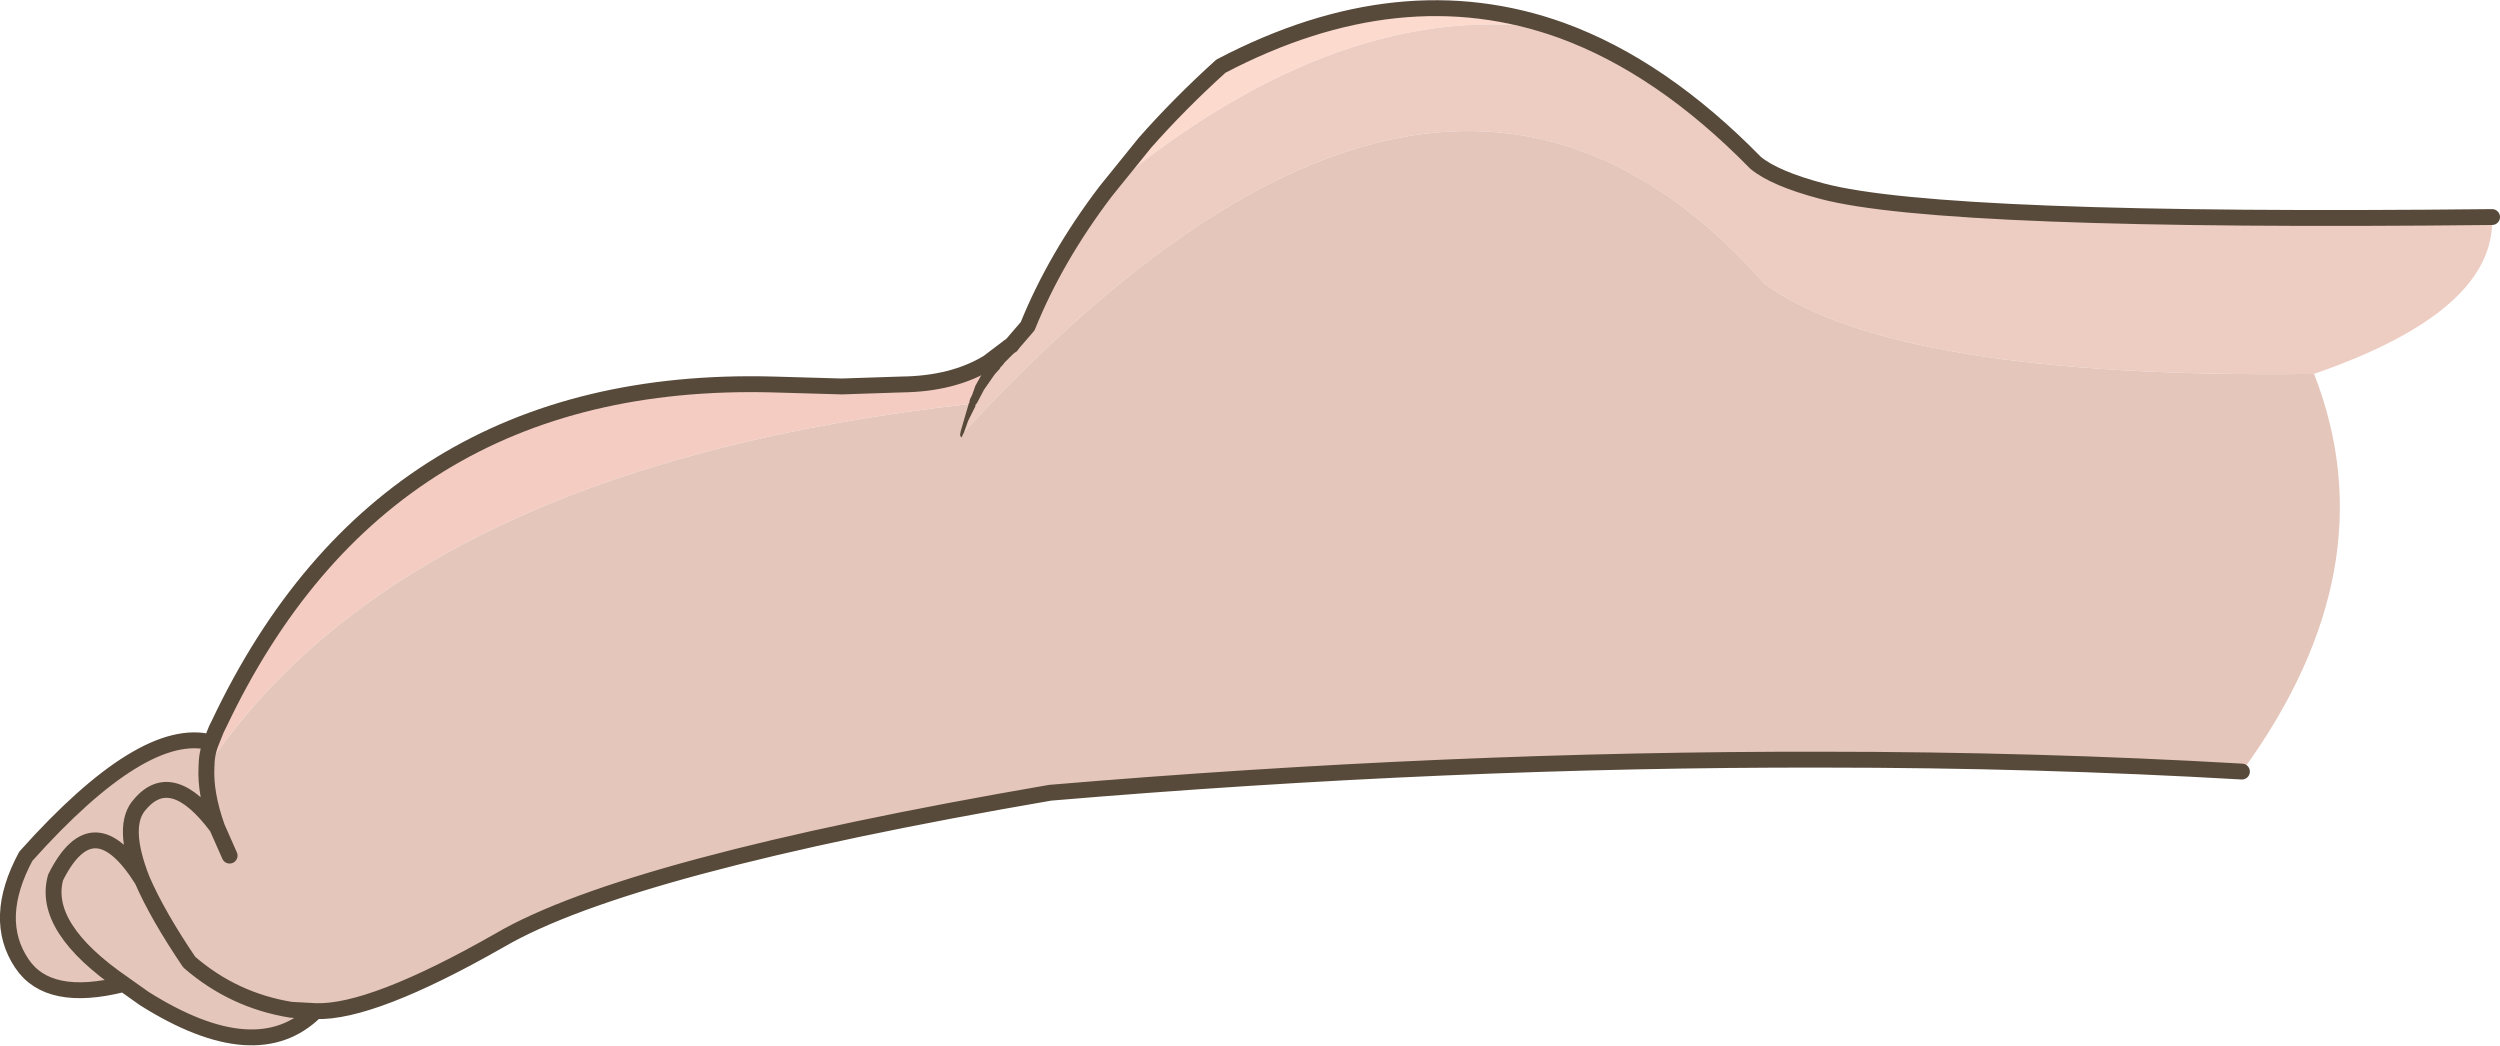 <?xml version="1.0" encoding="UTF-8" standalone="no"?>
<svg xmlns:xlink="http://www.w3.org/1999/xlink" height="79.0px" width="188.9px" xmlns="http://www.w3.org/2000/svg">
  <g transform="matrix(1.0, 0.0, 0.0, 1.0, 88.6, 39.5)">
    <path d="M-5.05 -25.05 L-2.1 -28.7 Q0.5 -31.65 3.65 -34.5 17.2 -41.6 29.4 -37.2 12.95 -40.05 -5.05 -25.05" fill="#fcdace" fill-rule="evenodd" stroke="none"/>
    <path d="M-72.65 16.6 L-72.25 15.6 -72.05 15.2 Q-59.55 -11.2 -30.25 -10.45 L-25.0 -10.3 -20.45 -10.45 Q-16.6 -10.5 -13.95 -12.1 L-12.3 -13.35 -13.4 -12.1 Q-14.45 -10.75 -15.15 -9.0 -57.7 -4.25 -73.0 18.5 -73.0 17.45 -72.65 16.6" fill="#f4ccc1" fill-rule="evenodd" stroke="none"/>
    <path d="M29.4 -37.2 Q36.95 -34.45 44.05 -27.2 45.5 -26.0 49.1 -25.05 58.2 -22.65 99.7 -23.1 100.0 -16.0 86.25 -11.25 54.65 -10.85 44.75 -18.05 20.1 -45.9 -16.0 -6.6 L-15.15 -9.0 Q-14.45 -10.75 -13.4 -12.1 L-12.3 -13.35 -12.2 -13.4 -10.95 -14.85 Q-8.85 -20.05 -5.05 -25.05 12.95 -40.05 29.4 -37.2" fill="#edccc2" fill-rule="evenodd" stroke="none"/>
    <path d="M86.25 -11.25 Q92.0 3.45 80.8 18.8 65.25 17.9 49.1 17.9 20.9 17.85 -9.25 20.4 -41.2 25.9 -50.85 31.55 -60.5 37.05 -64.75 36.9 -69.2 41.3 -77.7 35.95 L-79.25 34.85 Q-84.95 36.3 -86.95 33.3 -89.2 29.95 -86.65 25.2 -77.75 15.25 -72.65 16.6 -73.0 17.45 -73.0 18.5 -57.7 -4.25 -15.15 -9.0 L-16.0 -6.6 Q20.1 -45.9 44.75 -18.05 54.65 -10.85 86.25 -11.25 M-71.25 25.15 L-72.2 23.0 Q-73.1 20.45 -73.0 18.5 -73.1 20.45 -72.2 23.0 L-71.25 25.15 M-79.25 34.85 Q-85.45 30.6 -84.4 26.8 -81.55 21.1 -77.85 27.0 -79.5 22.85 -78.0 21.25 -75.6 18.45 -72.2 23.0 -75.6 18.45 -78.0 21.25 -79.5 22.85 -77.85 27.0 -76.7 29.65 -74.3 33.2 -70.95 36.1 -66.6 36.8 L-64.75 36.9 -66.6 36.8 Q-70.95 36.1 -74.3 33.2 -76.7 29.65 -77.85 27.0 -81.55 21.1 -84.4 26.8 -85.45 30.6 -79.25 34.85" fill="#e5c6bb" fill-rule="evenodd" stroke="none"/>
    <path d="M-5.05 -25.05 L-2.1 -28.7 Q0.5 -31.65 3.65 -34.5 17.2 -41.6 29.4 -37.2 36.95 -34.45 44.05 -27.2 45.5 -26.0 49.1 -25.05 58.2 -22.65 99.7 -23.1 M80.8 18.8 Q65.25 17.9 49.1 17.9 20.9 17.85 -9.25 20.4 -41.2 25.9 -50.85 31.55 -60.5 37.05 -64.75 36.9 -69.2 41.3 -77.7 35.95 L-79.25 34.85 Q-84.95 36.3 -86.95 33.3 -89.2 29.95 -86.65 25.2 -77.75 15.25 -72.65 16.6 L-72.25 15.6 -72.05 15.2 Q-59.55 -11.2 -30.25 -10.45 L-25.0 -10.3 -20.45 -10.45 Q-16.6 -10.5 -13.95 -12.1 L-12.3 -13.35 -12.2 -13.4 -10.95 -14.85 Q-8.85 -20.05 -5.05 -25.05 M-73.0 18.5 Q-73.1 20.45 -72.2 23.0 L-71.25 25.15 M-73.0 18.5 Q-73.0 17.45 -72.65 16.6 M-72.2 23.0 Q-75.6 18.45 -78.0 21.25 -79.5 22.85 -77.85 27.0 -76.7 29.65 -74.3 33.2 -70.95 36.1 -66.6 36.8 L-64.75 36.9 M-77.85 27.0 Q-81.55 21.1 -84.4 26.8 -85.45 30.6 -79.25 34.85" fill="none" stroke="#574a3a" stroke-linecap="round" stroke-linejoin="round" stroke-width="1.2"/>
    <path d="M-15.9 -6.55 Q-15.9 -6.4 -16.0 -6.5 L-16.05 -6.6 -16.05 -6.7 -16.0 -6.95 -15.4 -9.0 -15.4 -9.05 -15.35 -9.05 -15.35 -9.15 -15.3 -9.35 -15.15 -9.65 -14.9 -10.35 -13.85 -12.25 -13.8 -12.35 -13.75 -12.4 -13.7 -12.5 -12.95 -13.5 -12.7 -13.75 -12.6 -13.8 -11.8 -13.75 Q-11.4 -13.25 -11.85 -12.9 L-11.95 -12.85 -12.7 -12.1 -12.85 -11.9 -13.0 -11.75 -13.05 -11.65 -13.45 -11.2 -14.25 -10.05 -14.75 -9.1 -14.85 -8.95 -14.9 -8.9 -14.9 -8.8 -15.45 -7.7 -15.75 -6.85 -15.9 -6.55" fill="#574a3a" fill-rule="evenodd" stroke="none"/>
  </g>
</svg>
